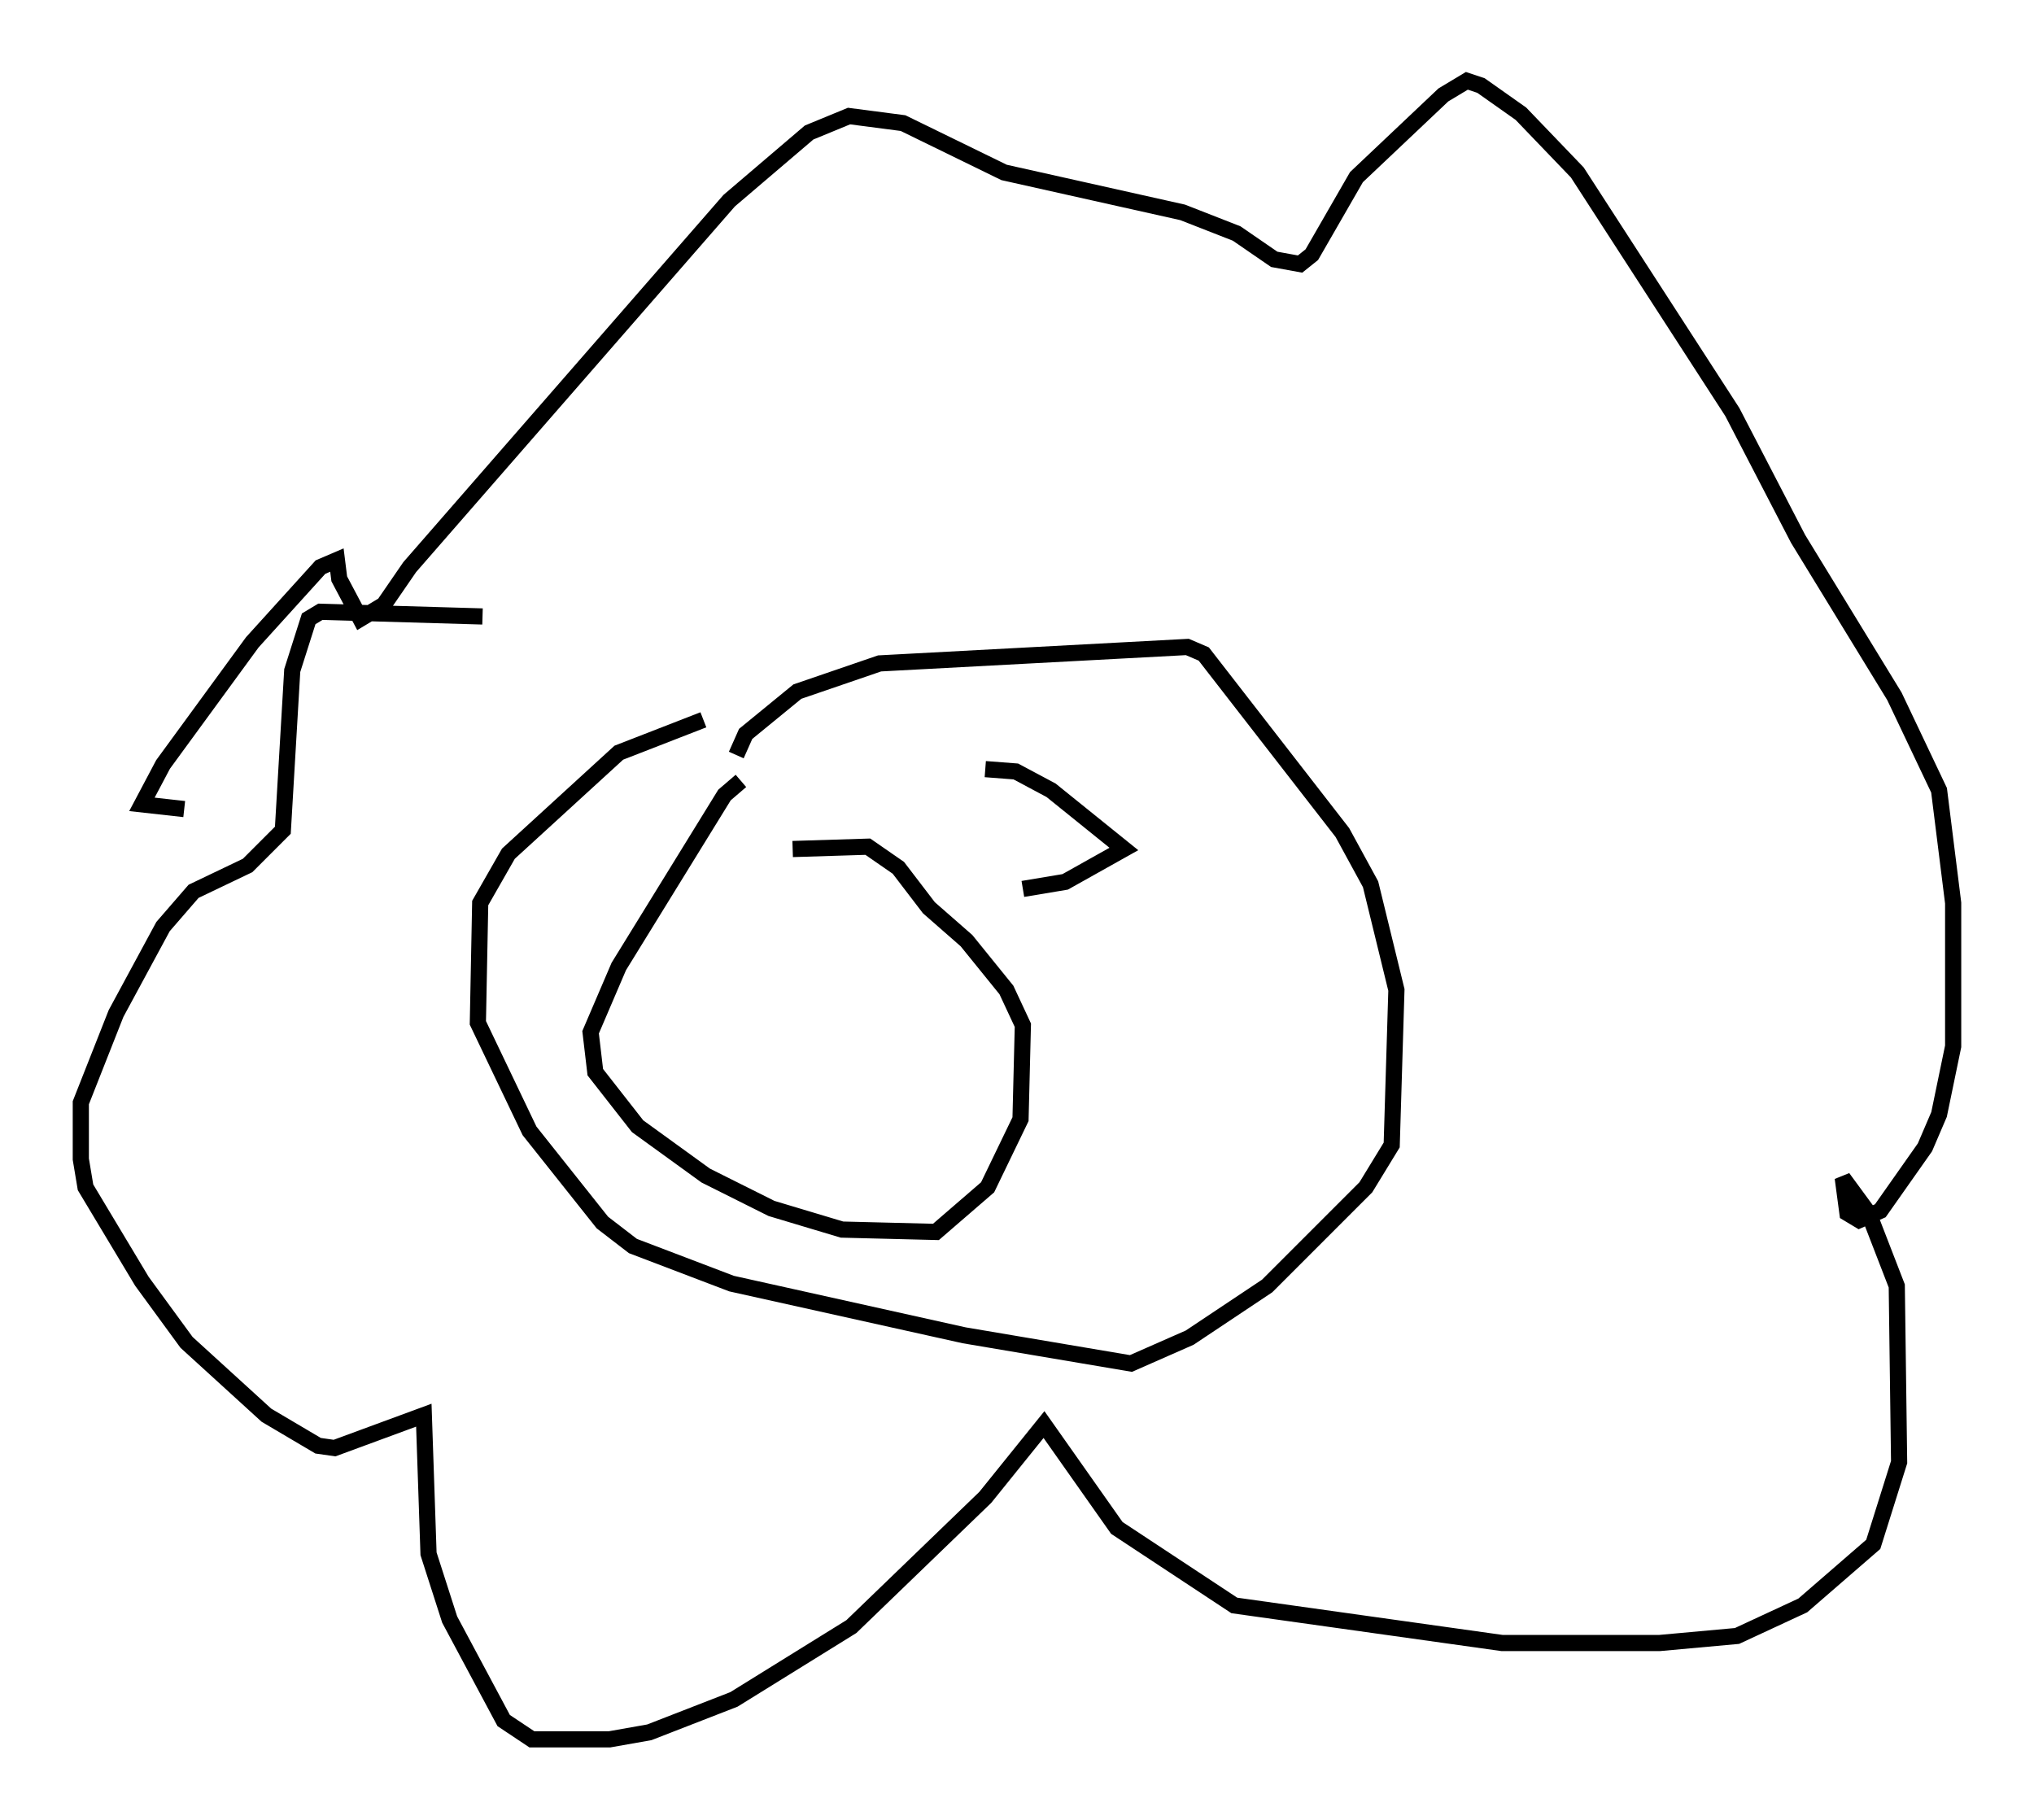 <?xml version="1.0" encoding="utf-8" ?>
<svg baseProfile="full" height="112.547" version="1.1" width="125.765" xmlns="http://www.w3.org/2000/svg" xmlns:ev="http://www.w3.org/2001/xml-events" xmlns:xlink="http://www.w3.org/1999/xlink"><defs /><rect fill="white" height="112.547" width="125.765" x="0" y="0" /><path d="M45.961, 54.095 m3.05, -1.598 l4.648, -0.145 1.888, 1.307 l1.888, 2.469 2.324, 2.034 l2.469, 3.05 1.017, 2.179 l-0.145, 5.81 -2.034, 4.212 l-3.196, 2.76 -5.81, -0.145 l-4.358, -1.307 -4.067, -2.034 l-4.212, -3.05 -2.615, -3.341 l-0.291, -2.469 1.743, -4.067 l6.536, -10.603 1.017, -0.872 m-15.978, -10.168 l-10.022, -0.291 -0.726, 0.436 l-1.017, 3.196 -0.581, 9.877 l-2.179, 2.179 -3.341, 1.598 l-1.888, 2.179 -2.905, 5.374 l-2.179, 5.52 0.0, 3.486 l0.291, 1.743 3.486, 5.81 l2.76, 3.777 4.939, 4.503 l3.196, 1.888 1.017, 0.145 l5.52, -2.034 0.291, 8.57 l1.307, 4.067 3.341, 6.246 l1.743, 1.162 4.793, 0.0 l2.469, -0.436 5.229, -2.034 l7.263, -4.503 8.279, -7.989 l3.631, -4.503 4.503, 6.391 l7.263, 4.793 16.559, 2.324 l9.732, 0.0 4.793, -0.436 l4.067, -1.888 4.358, -3.777 l1.598, -5.084 -0.145, -10.894 l-1.743, -4.503 -1.598, -2.179 l0.291, 2.179 0.726, 0.436 l1.307, -0.581 2.76, -3.922 l0.872, -2.034 0.872, -4.212 l0.0, -8.86 -0.872, -6.972 l-2.76, -5.81 -5.955, -9.732 l-4.067, -7.844 -9.587, -14.816 l-3.486, -3.631 -2.469, -1.743 l-0.872, -0.291 -1.453, 0.872 l-5.374, 5.084 -2.76, 4.793 l-0.726, 0.581 -1.598, -0.291 l-2.324, -1.598 -3.341, -1.307 l-11.039, -2.469 -6.246, -3.05 l-3.341, -0.436 -2.469, 1.017 l-4.939, 4.212 -19.754, 22.659 l-1.598, 2.324 -1.453, 0.872 l-1.307, -2.469 -0.145, -1.162 l-1.017, 0.436 -4.212, 4.648 l-5.52, 7.553 -1.307, 2.469 l2.615, 0.291 m34.134, -3.341 l0.581, -1.307 3.196, -2.615 l5.084, -1.743 19.028, -1.017 l1.017, 0.436 8.57, 11.039 l1.743, 3.196 1.598, 6.536 l-0.291, 9.587 -1.598, 2.615 l-6.101, 6.101 -4.793, 3.196 l-3.631, 1.598 -10.313, -1.743 l-14.38, -3.196 -6.101, -2.324 l-1.888, -1.453 -4.503, -5.665 l-3.196, -6.682 0.145, -7.408 l1.743, -3.05 6.827, -6.246 l5.229, -2.034 m17.43, 3.05 l1.888, 0.145 2.179, 1.162 l4.503, 3.631 -3.631, 2.034 l-2.615, 0.436 " fill="none" stroke="black" stroke-width="1" /></svg>